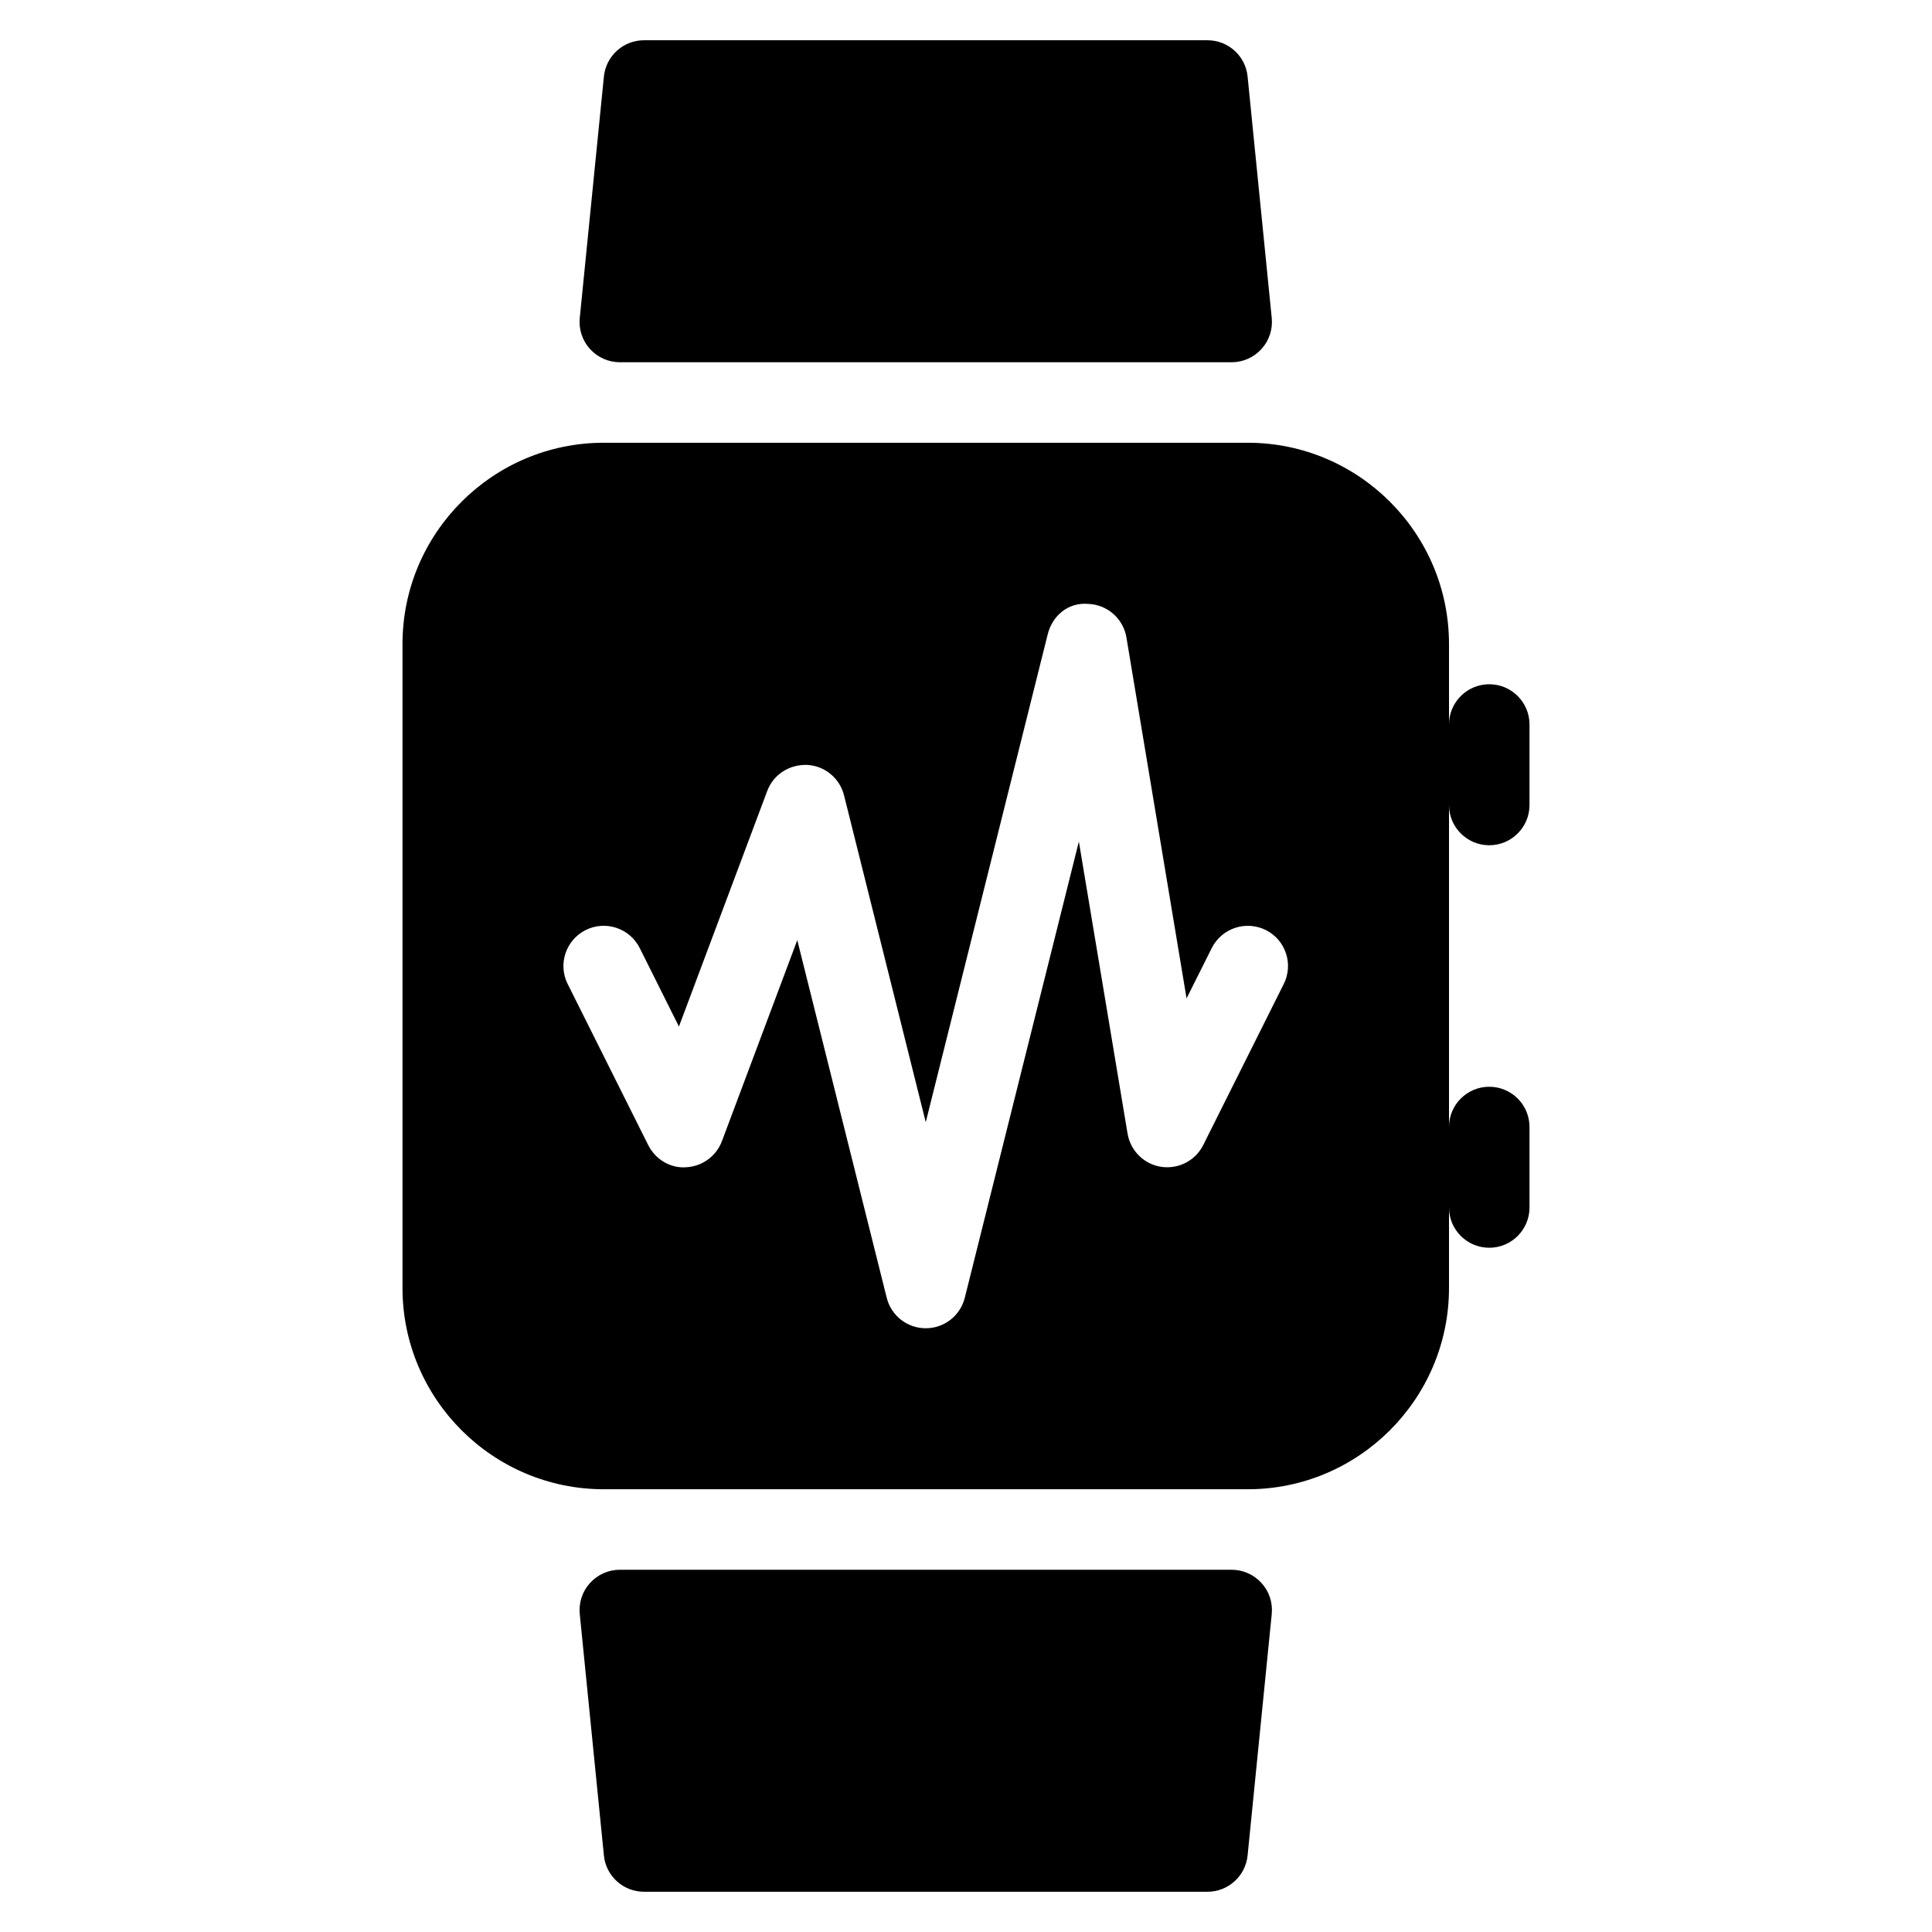 <?xml version="1.0" encoding="iso-8859-1"?>
<!-- Generator: Adobe Illustrator 19.0.0, SVG Export Plug-In . SVG Version: 6.00 Build 0)  -->
<svg version="1.1" id="Layer_1" xmlns="http://www.w3.org/2000/svg" xmlns:xlink="http://www.w3.org/1999/xlink" x="0px" y="0px"
	 viewBox="0 0 24 24" style="enable-background:new 0 0 24 24;" xml:space="preserve">
<g>
	<g>
		<path d="M7.7,4.5h7.6c0.141,0,0.276-0.06,0.371-0.165c0.095-0.104,0.141-0.245,0.127-0.385l-0.3-3C15.473,0.695,15.257,0.5,15,0.5
			H8c-0.257,0-0.472,0.195-0.498,0.45l-0.3,3C7.188,4.091,7.234,4.231,7.329,4.335C7.424,4.44,7.559,4.5,7.7,4.5z M15.3,19.5H7.7
			c-0.141,0-0.276,0.06-0.371,0.165c-0.095,0.104-0.141,0.245-0.127,0.385l0.3,3C7.527,23.305,7.743,23.5,8,23.5h7
			c0.257,0,0.472-0.195,0.498-0.45l0.3-3c0.014-0.141-0.032-0.281-0.127-0.385C15.576,19.56,15.441,19.5,15.3,19.5z M18.5,10.5
			c0.276,0,0.5-0.224,0.5-0.5V9c0-0.276-0.224-0.5-0.5-0.5S18,8.724,18,9V8c0-1.378-1.122-2.5-2.5-2.5h-8C6.122,5.5,5,6.622,5,8v8
			c0,1.378,1.122,2.5,2.5,2.5h8c1.378,0,2.5-1.122,2.5-2.5v-1c0,0.276,0.224,0.5,0.5,0.5S19,15.276,19,15v-1
			c0-0.276-0.224-0.5-0.5-0.5S18,13.724,18,14v-4C18,10.276,18.224,10.5,18.5,10.5z M15.947,12.224l-1,2
			c-0.096,0.193-0.306,0.302-0.521,0.271c-0.214-0.032-0.383-0.199-0.419-0.413l-0.605-3.628l-1.417,5.667
			C11.929,16.344,11.73,16.5,11.5,16.5s-0.429-0.156-0.485-0.379l-1.111-4.442l-0.936,2.497c-0.07,0.186-0.244,0.313-0.442,0.324
			c-0.197,0.016-0.385-0.098-0.474-0.276l-1-2c-0.124-0.247-0.023-0.547,0.224-0.671c0.247-0.123,0.547-0.023,0.671,0.224
			l0.487,0.975l1.097-2.927c0.077-0.205,0.276-0.331,0.497-0.323c0.219,0.012,0.404,0.166,0.457,0.378l1.015,4.06l1.515-6.06
			c0.057-0.23,0.253-0.401,0.505-0.378c0.237,0.009,0.434,0.184,0.473,0.417l0.747,4.483l0.313-0.625
			c0.124-0.247,0.424-0.346,0.671-0.224C15.971,11.676,16.071,11.977,15.947,12.224z"/>
	</g>
</g>
</svg>
